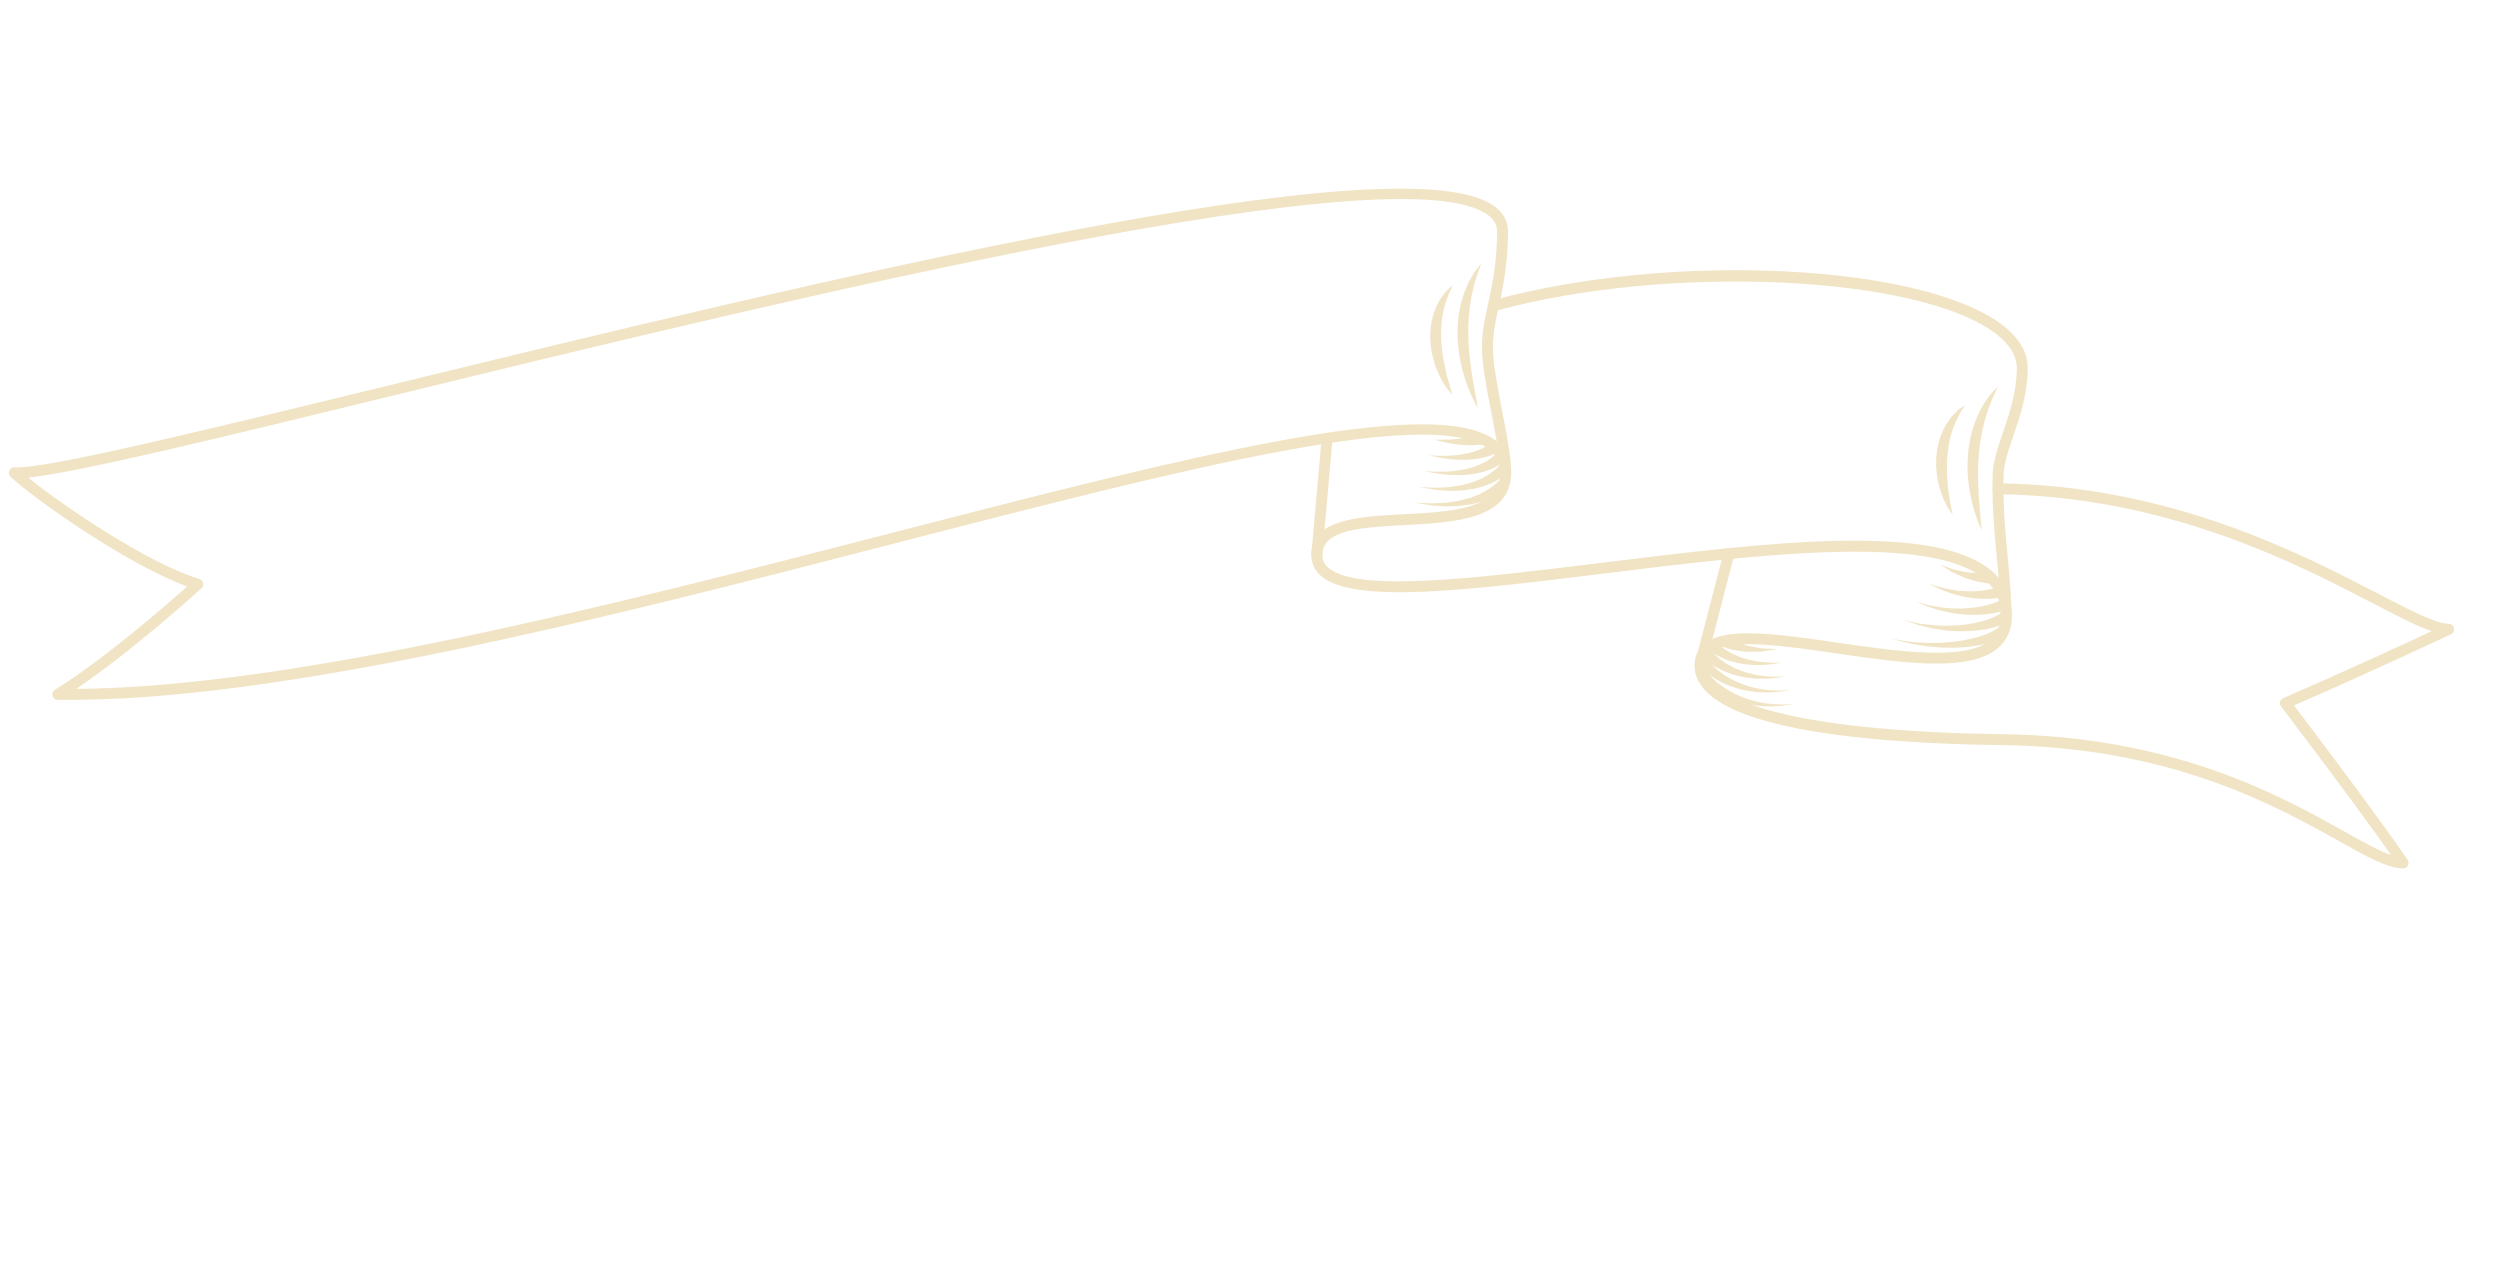 <svg width="205" height="105" viewBox="0 0 205 105" fill="none" xmlns="http://www.w3.org/2000/svg">
<g clip-path="url(#clip0_36_26951)">
<path d="M197.131 71.204C197.104 71.209 197.073 71.215 197.045 71.211C195.771 71.197 194.086 70.252 191.752 68.948C186.617 66.079 178.017 61.274 164.168 61.102C152.63 60.956 138.889 59.695 138.957 54.521C138.966 53.819 139.222 53.245 139.72 52.823C141.441 51.355 145.721 51.978 150.675 52.698C155.6 53.413 161.182 54.227 163.235 52.476C163.787 52.003 164.063 51.362 164.077 50.509C164.094 49.301 163.683 48.339 162.812 47.564C158.491 43.702 144.129 45.474 131.457 47.038C120.448 48.397 110.941 49.569 108.297 47.207C107.78 46.746 107.519 46.161 107.531 45.477C107.571 42.559 111.41 42.358 115.122 42.165C118.983 41.964 122.98 41.757 123.019 38.807C123.031 37.973 122.733 37.331 122.111 36.844C117.434 33.182 96.95 38.472 73.23 44.594C49.593 50.698 22.798 57.611 4.728 57.387C4.526 57.383 4.356 57.25 4.303 57.059C4.251 56.869 4.332 56.663 4.5 56.56C8.537 54.066 13.661 49.598 15.348 48.091C10.499 46.32 2.952 41.033 0.862 39.094C0.725 38.964 0.679 38.763 0.757 38.59C0.831 38.417 1.007 38.308 1.2 38.318C3.664 38.48 16.154 35.438 31.966 31.584C67.179 23.001 115.405 11.245 122.644 16.992C123.331 17.536 123.676 18.228 123.665 19.049C123.626 21.821 123.238 23.597 122.892 25.16C122.645 26.283 122.434 27.253 122.416 28.357C122.398 29.693 122.804 31.775 123.192 33.787C123.572 35.755 123.933 37.618 123.919 38.817C123.867 42.6 119.248 42.844 115.17 43.057C111.72 43.238 108.459 43.407 108.431 45.486C108.427 45.914 108.569 46.248 108.9 46.538C111.24 48.628 121.009 47.422 131.35 46.148C144.838 44.485 158.785 42.761 163.411 46.896C164.467 47.841 164.994 49.06 164.977 50.518C164.963 51.626 164.573 52.511 163.823 53.152C161.462 55.163 155.913 54.356 150.551 53.575C146.211 52.944 141.725 52.291 140.311 53.493C140.011 53.748 139.866 54.079 139.86 54.526C139.815 57.89 148.907 60.008 164.187 60.203C178.265 60.379 186.987 65.252 192.197 68.162C193.8 69.058 195.079 69.772 196.061 70.107C192.931 65.651 187.112 58.012 187.047 57.929C186.964 57.821 186.933 57.677 186.968 57.543C187.003 57.409 187.097 57.301 187.224 57.246C192.077 55.151 197.14 52.808 199.393 51.757C198.202 51.35 196.641 50.538 194.598 49.481C188.276 46.196 177.69 40.701 163.836 40.525C163.589 40.52 163.389 40.32 163.394 40.073C163.395 39.828 163.6 39.627 163.847 39.632C177.916 39.81 188.617 45.365 195.015 48.687C197.653 50.059 199.737 51.14 200.792 51.153C201.002 51.156 201.179 51.301 201.225 51.506C201.272 51.712 201.168 51.917 200.979 52.006C200.911 52.036 194.425 55.102 188.108 57.845C189.522 59.708 194.907 66.82 197.428 70.509C197.522 70.647 197.532 70.827 197.453 70.973C197.389 71.094 197.272 71.179 197.14 71.203L197.131 71.204ZM6.247 56.492C24.167 56.335 50.077 49.646 73.009 43.73C96.96 37.547 117.644 32.207 122.667 36.143C122.688 36.157 122.71 36.176 122.73 36.19C122.608 35.489 122.466 34.733 122.311 33.956C121.91 31.901 121.501 29.774 121.519 28.343C121.535 27.148 121.757 26.135 122.014 24.965C122.348 23.444 122.727 21.716 122.765 19.035C122.773 18.501 122.551 18.06 122.083 17.69C115.189 12.216 65.23 24.392 32.174 32.451C17.467 36.041 6.396 38.739 2.315 39.162C5.252 41.548 12.17 46.208 16.349 47.477C16.503 47.522 16.622 47.65 16.655 47.808C16.693 47.965 16.64 48.129 16.519 48.237C16.461 48.293 10.974 53.301 6.243 56.493L6.247 56.492Z" fill="#F1E4C5"/>
<path d="M164.562 51.476C164.536 51.481 164.505 51.486 164.477 51.482C164.23 51.477 164.029 51.277 164.035 51.03C164.063 49.102 163.903 47.444 163.735 45.691C163.548 43.733 163.354 41.709 163.389 39.092C163.403 37.916 163.818 36.709 164.252 35.434C164.766 33.926 165.349 32.215 165.379 30.245C165.394 29.223 164.817 28.255 163.667 27.372C157.394 22.55 136.658 21.609 122.574 25.514C122.334 25.575 122.086 25.438 122.02 25.2C121.954 24.962 122.096 24.714 122.334 24.648C136.901 20.615 157.647 21.612 164.213 26.664C165.601 27.73 166.295 28.937 166.274 30.255C166.247 32.365 165.637 34.15 165.101 35.72C164.669 36.981 164.298 38.072 164.285 39.107C164.25 41.673 164.44 43.676 164.627 45.607C164.795 47.386 164.959 49.066 164.931 51.045C164.929 51.264 164.771 51.443 164.563 51.48L164.562 51.476Z" fill="#F1E4C5"/>
<path d="M139.484 54.967C139.423 54.978 139.358 54.976 139.292 54.961C139.053 54.9 138.908 54.653 138.969 54.414L141.336 45.285C141.398 45.046 141.645 44.901 141.884 44.963C142.123 45.024 142.268 45.27 142.207 45.509L139.84 54.638C139.794 54.815 139.652 54.936 139.484 54.967V54.967Z" fill="#F1E4C5"/>
<path d="M108.062 45.917C108.023 45.924 107.982 45.927 107.94 45.921C107.694 45.897 107.509 45.681 107.533 45.435L108.354 36.15C108.377 35.905 108.595 35.72 108.84 35.743C109.086 35.767 109.272 35.983 109.248 36.229L108.427 45.514C108.409 45.717 108.252 45.882 108.062 45.917V45.917Z" fill="#F1E4C5"/>
<path d="M121.194 33.477C121.194 33.477 121.095 33.309 120.935 33.005C120.779 32.702 120.563 32.264 120.358 31.714C120.25 31.443 120.149 31.138 120.049 30.815C119.963 30.49 119.851 30.151 119.789 29.785C119.71 29.426 119.646 29.047 119.598 28.66C119.564 28.27 119.525 27.877 119.516 27.479L119.522 26.882C119.531 26.685 119.55 26.486 119.565 26.292C119.58 25.898 119.68 25.521 119.737 25.156C119.812 24.792 119.927 24.444 120.022 24.117C120.147 23.799 120.27 23.499 120.389 23.227C120.528 22.961 120.663 22.727 120.785 22.519C120.897 22.307 121.042 22.149 121.139 22.009C121.349 21.734 121.472 21.584 121.472 21.584C121.472 21.584 121.411 21.773 121.295 22.089C121.242 22.249 121.157 22.433 121.093 22.658C121.029 22.884 120.956 23.133 120.872 23.399C120.808 23.674 120.749 23.976 120.668 24.282C120.62 24.599 120.567 24.932 120.511 25.279C120.479 25.626 120.434 25.984 120.423 26.35C120.415 26.533 120.399 26.718 120.396 26.901L120.406 27.458C120.4 27.827 120.427 28.204 120.452 28.568C120.491 28.934 120.507 29.295 120.557 29.645C120.598 29.997 120.65 30.333 120.691 30.658C120.749 30.979 120.786 31.286 120.842 31.567C120.945 32.135 121.187 33.465 121.187 33.465L121.194 33.477Z" fill="#F1E4C5"/>
<path d="M119.123 32.366C119.123 32.366 119.095 32.339 119.045 32.289C118.998 32.234 118.913 32.168 118.831 32.065C118.753 31.96 118.634 31.832 118.536 31.672C118.431 31.519 118.312 31.34 118.205 31.132C118.087 30.931 117.982 30.704 117.878 30.459C117.783 30.213 117.667 29.952 117.598 29.669C117.515 29.388 117.435 29.098 117.389 28.793C117.325 28.491 117.308 28.175 117.283 27.862C117.285 27.547 117.268 27.228 117.313 26.919C117.329 26.607 117.407 26.307 117.473 26.017C117.529 25.725 117.659 25.46 117.744 25.204C117.854 24.956 117.987 24.732 118.1 24.525C118.233 24.328 118.366 24.159 118.48 24.011C118.584 23.855 118.73 23.756 118.822 23.657C119.021 23.471 119.136 23.378 119.136 23.378C119.136 23.378 119.076 23.525 118.964 23.764C118.914 23.886 118.828 24.016 118.773 24.189C118.712 24.36 118.641 24.545 118.564 24.746C118.511 24.96 118.442 25.182 118.38 25.416C118.342 25.659 118.277 25.903 118.247 26.168C118.213 26.428 118.189 26.701 118.181 26.98C118.158 27.257 118.178 27.54 118.179 27.822C118.198 28.105 118.209 28.389 118.25 28.668C118.271 28.805 118.287 28.948 118.298 29.082C118.323 29.219 118.348 29.355 118.367 29.488C118.464 30.021 118.573 30.52 118.687 30.945C118.797 31.375 118.91 31.723 118.988 31.977C119.075 32.229 119.124 32.375 119.124 32.375L119.123 32.366Z" fill="#F1E4C5"/>
<path d="M162.507 43.5C162.507 43.5 162.42 43.324 162.29 43.007C162.164 42.689 161.981 42.235 161.829 41.672C161.741 41.392 161.671 41.082 161.602 40.749C161.542 40.419 161.465 40.069 161.43 39.703C161.382 39.338 161.353 38.953 161.341 38.563C161.339 38.173 161.336 37.778 161.364 37.382L161.425 36.788C161.453 36.592 161.491 36.399 161.519 36.203C161.567 35.812 161.701 35.447 161.79 35.085C161.899 34.729 162.043 34.393 162.167 34.075C162.316 33.766 162.469 33.479 162.61 33.222C162.769 32.97 162.929 32.745 163.067 32.552C163.199 32.35 163.356 32.208 163.468 32.074C163.7 31.819 163.835 31.685 163.835 31.685C163.835 31.685 163.759 31.867 163.614 32.175C163.547 32.333 163.446 32.506 163.363 32.725C163.28 32.945 163.186 33.185 163.074 33.446C162.987 33.717 162.899 34.01 162.794 34.311C162.718 34.621 162.636 34.949 162.552 35.288C162.491 35.631 162.413 35.981 162.37 36.344C162.344 36.526 162.313 36.709 162.296 36.889L162.256 37.447C162.218 37.818 162.213 38.191 162.202 38.557C162.209 38.924 162.189 39.287 162.212 39.642C162.222 39.995 162.243 40.337 162.256 40.662C162.287 40.984 162.298 41.296 162.327 41.581C162.381 42.154 162.498 43.501 162.498 43.501L162.507 43.5Z" fill="#F1E4C5"/>
<path d="M160.109 42.166C160.109 42.166 160.085 42.134 160.038 42.079C159.996 42.023 159.923 41.945 159.852 41.831C159.785 41.716 159.683 41.58 159.602 41.408C159.512 41.242 159.414 41.051 159.333 40.834C159.24 40.619 159.16 40.383 159.082 40.129C159.017 39.873 158.932 39.602 158.889 39.314C158.837 39.028 158.791 38.727 158.776 38.42C158.748 38.111 158.764 37.799 158.775 37.483C158.809 37.168 158.829 36.855 158.911 36.549C158.964 36.239 159.071 35.952 159.17 35.67C159.26 35.385 159.415 35.134 159.53 34.891C159.67 34.656 159.823 34.446 159.958 34.258C160.112 34.076 160.262 33.925 160.397 33.787C160.521 33.642 160.67 33.56 160.773 33.473C160.989 33.311 161.116 33.229 161.116 33.229C161.116 33.229 161.04 33.366 160.903 33.591C160.838 33.707 160.742 33.829 160.667 33.993C160.587 34.157 160.496 34.333 160.394 34.525C160.317 34.73 160.228 34.941 160.137 35.167C160.075 35.406 159.977 35.642 159.924 35.901C159.861 36.158 159.804 36.423 159.768 36.703C159.718 36.976 159.701 37.261 159.674 37.538C159.662 37.823 159.64 38.104 159.65 38.384C159.652 38.525 159.655 38.665 159.653 38.802C159.66 38.942 159.666 39.077 159.677 39.212C159.711 39.751 159.767 40.259 159.832 40.693C159.894 41.132 159.968 41.492 160.02 41.751C160.081 42.012 160.112 42.161 160.112 42.161L160.109 42.166Z" fill="#F1E4C5"/>
<path d="M123.551 40.03C123.551 40.03 123.455 40.102 123.286 40.228C123.192 40.29 123.116 40.373 122.967 40.454C122.826 40.534 122.666 40.627 122.488 40.728C122.314 40.827 122.12 40.885 121.918 40.977C121.816 41.018 121.714 41.059 121.607 41.101C121.499 41.13 121.385 41.16 121.273 41.194C121.046 41.249 120.816 41.336 120.57 41.362C120.33 41.397 120.081 41.433 119.838 41.473C119.593 41.508 119.345 41.498 119.106 41.51C118.865 41.513 118.628 41.542 118.4 41.516C118.174 41.498 117.952 41.483 117.745 41.471C117.537 41.454 117.34 41.449 117.16 41.413C116.445 41.293 115.97 41.211 115.97 41.211C115.97 41.211 116.453 41.237 117.17 41.27C117.351 41.288 117.544 41.271 117.752 41.26C117.956 41.251 118.172 41.239 118.398 41.229C118.622 41.23 118.849 41.175 119.081 41.146C119.31 41.105 119.549 41.089 119.775 41.029C120.002 40.97 120.227 40.906 120.449 40.848C120.672 40.798 120.876 40.688 121.077 40.615C121.179 40.574 121.277 40.538 121.375 40.498C121.466 40.449 121.553 40.402 121.64 40.354C121.809 40.255 121.987 40.182 122.111 40.082C122.239 39.986 122.36 39.9 122.465 39.827C122.568 39.763 122.665 39.645 122.74 39.581C122.891 39.436 122.981 39.351 122.981 39.351C123.16 39.182 123.443 39.185 123.617 39.363C123.786 39.541 123.782 39.824 123.604 39.997C123.593 40.008 123.577 40.02 123.565 40.032L123.551 40.03Z" fill="#F1E4C5"/>
<path d="M123.517 38.862C123.517 38.862 123.424 38.929 123.268 39.049C123.182 39.105 123.11 39.182 122.964 39.258C122.832 39.337 122.679 39.424 122.514 39.517C122.349 39.611 122.167 39.667 121.973 39.752C121.784 39.841 121.581 39.901 121.362 39.954C121.148 40.002 120.931 40.087 120.698 40.111C120.471 40.143 120.24 40.176 120.009 40.209C119.777 40.233 119.548 40.229 119.317 40.239C119.09 40.244 118.865 40.262 118.651 40.237C118.224 40.197 117.823 40.192 117.488 40.13C116.815 40.016 116.367 39.934 116.367 39.934C116.367 39.934 116.818 39.956 117.498 39.987C117.835 40.008 118.232 39.963 118.649 39.951C118.859 39.95 119.074 39.906 119.288 39.876C119.504 39.837 119.723 39.815 119.938 39.767C120.151 39.71 120.364 39.653 120.572 39.593C120.783 39.55 120.969 39.444 121.162 39.377C121.354 39.305 121.531 39.228 121.687 39.131C121.844 39.039 122.008 38.964 122.128 38.874C122.249 38.784 122.357 38.705 122.458 38.632C122.557 38.573 122.641 38.462 122.713 38.404C122.857 38.268 122.938 38.19 122.938 38.19C123.117 38.017 123.401 38.024 123.574 38.202C123.748 38.379 123.74 38.663 123.562 38.836C123.55 38.847 123.531 38.864 123.518 38.871L123.517 38.862Z" fill="#F1E4C5"/>
<path d="M123.242 37.93C123.242 37.93 123.156 37.982 123.005 38.078C122.926 38.124 122.851 38.183 122.725 38.247C122.599 38.306 122.462 38.377 122.306 38.45C122.153 38.533 121.986 38.568 121.811 38.631C121.635 38.695 121.449 38.752 121.254 38.782C121.06 38.818 120.861 38.877 120.654 38.891C120.448 38.911 120.242 38.93 120.031 38.95C119.825 38.969 119.617 38.953 119.413 38.958C119.21 38.949 119.009 38.968 118.816 38.939C118.435 38.894 118.076 38.878 117.774 38.819C117.174 38.705 116.778 38.631 116.778 38.631C116.778 38.631 117.182 38.649 117.789 38.68C118.093 38.693 118.443 38.665 118.82 38.656C119.007 38.658 119.2 38.614 119.393 38.597C119.588 38.567 119.787 38.558 119.979 38.509C120.171 38.465 120.358 38.418 120.547 38.374C120.735 38.331 120.907 38.25 121.079 38.196C121.252 38.142 121.412 38.067 121.553 37.991C121.694 37.916 121.848 37.861 121.952 37.778C122.061 37.703 122.168 37.639 122.257 37.577C122.347 37.52 122.432 37.436 122.5 37.383C122.634 37.267 122.714 37.203 122.714 37.203C122.904 37.046 123.186 37.067 123.348 37.256C123.505 37.446 123.484 37.727 123.294 37.889C123.278 37.901 123.258 37.914 123.241 37.926L123.242 37.93Z" fill="#F1E4C5"/>
<path d="M122.658 37.172C122.658 37.172 122.582 37.204 122.442 37.261C122.373 37.288 122.294 37.325 122.191 37.362C122.083 37.395 121.958 37.436 121.819 37.475C121.682 37.522 121.541 37.548 121.391 37.575C121.241 37.602 121.083 37.64 120.917 37.652C120.751 37.669 120.586 37.685 120.41 37.699C120.238 37.703 120.065 37.702 119.892 37.706C119.72 37.715 119.548 37.696 119.378 37.686C119.206 37.672 119.042 37.67 118.883 37.649C118.724 37.627 118.57 37.605 118.424 37.582C118.279 37.558 118.14 37.547 118.016 37.52C117.519 37.414 117.186 37.343 117.186 37.343C117.186 37.343 117.522 37.359 118.028 37.381C118.152 37.39 118.292 37.379 118.432 37.376C118.578 37.372 118.727 37.368 118.887 37.366C119.045 37.36 119.205 37.336 119.367 37.324C119.528 37.309 119.695 37.297 119.857 37.263C120.02 37.233 120.179 37.204 120.338 37.175C120.495 37.133 120.642 37.093 120.79 37.052C120.939 37.021 121.069 36.961 121.198 36.914C121.326 36.868 121.45 36.823 121.545 36.77C121.646 36.719 121.738 36.675 121.817 36.634C121.9 36.587 121.982 36.536 122.043 36.497C122.17 36.419 122.24 36.375 122.24 36.375C122.453 36.245 122.729 36.309 122.858 36.517C122.988 36.73 122.924 37.006 122.715 37.135C122.694 37.147 122.67 37.161 122.648 37.169L122.658 37.172Z" fill="#F1E4C5"/>
<path d="M121.431 36.467C121.431 36.467 121.193 36.483 120.84 36.502C120.671 36.523 120.435 36.503 120.201 36.495C120.086 36.489 119.962 36.484 119.838 36.479C119.715 36.479 119.596 36.45 119.474 36.436C119.236 36.402 118.996 36.364 118.776 36.331C118.554 36.289 118.352 36.231 118.177 36.194C117.829 36.112 117.6 36.053 117.6 36.053C117.6 36.053 117.837 36.056 118.193 36.055C118.37 36.054 118.576 36.058 118.793 36.05C119.014 36.033 119.242 36.01 119.475 35.99C119.592 35.978 119.705 35.976 119.815 35.951C119.925 35.931 120.031 35.912 120.133 35.894C120.339 35.852 120.523 35.832 120.694 35.769C121.035 35.666 121.26 35.598 121.26 35.598C121.497 35.523 121.749 35.659 121.824 35.895C121.899 36.132 121.763 36.384 121.525 36.459C121.49 36.465 121.45 36.473 121.42 36.478L121.431 36.467Z" fill="#F1E4C5"/>
<path d="M164.546 52.043C164.546 52.043 164.518 52.062 164.462 52.104C164.396 52.143 164.347 52.197 164.193 52.28C164.052 52.36 163.882 52.45 163.702 52.514C163.52 52.593 163.318 52.657 163.093 52.725C162.196 52.979 160.988 53.13 159.79 53.111C159.192 53.111 158.595 53.06 158.042 53.001C157.486 52.929 156.978 52.84 156.542 52.751C156.109 52.648 155.751 52.562 155.505 52.484C155.259 52.411 155.114 52.369 155.114 52.369C155.114 52.369 155.261 52.397 155.511 52.447C155.763 52.501 156.128 52.553 156.563 52.615C157 52.663 157.514 52.706 158.059 52.721C158.607 52.726 159.19 52.72 159.772 52.664C160.932 52.572 162.07 52.315 162.849 52.01C163.04 51.93 163.218 51.856 163.358 51.776C163.514 51.703 163.61 51.631 163.692 51.58C163.771 51.538 163.863 51.444 163.911 51.408C163.962 51.362 163.995 51.338 163.995 51.338C164.184 51.176 164.466 51.198 164.628 51.387C164.79 51.576 164.768 51.857 164.579 52.019C164.567 52.03 164.555 52.037 164.546 52.043V52.043Z" fill="#F1E4C5"/>
<path d="M164.481 51.104C164.481 51.104 164.357 51.149 164.144 51.233C164.037 51.271 163.91 51.326 163.755 51.377C163.586 51.421 163.398 51.469 163.189 51.521C163.084 51.544 162.975 51.573 162.866 51.597C162.754 51.613 162.643 51.629 162.528 51.645C162.296 51.674 162.053 51.718 161.8 51.732C161.547 51.742 161.289 51.752 161.027 51.763C160.765 51.779 160.495 51.746 160.229 51.74C159.962 51.725 159.697 51.723 159.438 51.675C159.181 51.639 158.923 51.604 158.68 51.567C158.432 51.534 158.2 51.463 157.982 51.416C157.763 51.365 157.554 51.316 157.358 51.27C156.611 51.024 156.111 50.855 156.111 50.855C156.111 50.855 156.624 50.967 157.388 51.133C157.584 51.156 157.794 51.182 158.013 51.21C158.236 51.233 158.467 51.278 158.71 51.284C158.953 51.29 159.205 51.298 159.458 51.307C159.711 51.325 159.971 51.3 160.225 51.29C160.481 51.271 160.738 51.279 160.99 51.233C161.238 51.197 161.483 51.162 161.723 51.128C161.957 51.09 162.178 51.022 162.392 50.974C162.497 50.95 162.602 50.922 162.698 50.9C162.787 50.866 163.284 50.689 163.421 50.642C163.561 50.58 163.689 50.507 163.789 50.457C163.993 50.351 164.114 50.288 164.114 50.288C164.335 50.175 164.606 50.263 164.719 50.483C164.832 50.704 164.745 50.974 164.523 51.087C164.511 51.094 164.494 51.102 164.482 51.108L164.481 51.104Z" fill="#F1E4C5"/>
<path d="M164.34 50.075C164.34 50.075 163.821 50.205 163.691 50.243C163.55 50.273 163.378 50.3 163.199 50.323C163.017 50.347 162.82 50.392 162.619 50.392C162.416 50.401 162.204 50.413 161.983 50.426C161.764 50.425 161.538 50.411 161.308 50.403C161.08 50.403 160.847 50.373 160.618 50.342C160.388 50.306 160.158 50.293 159.934 50.243C159.712 50.197 159.493 50.146 159.284 50.102C159.072 50.063 158.876 49.989 158.688 49.933C158.5 49.876 158.325 49.817 158.162 49.769C158.002 49.716 157.857 49.647 157.728 49.593C157.6 49.539 157.108 49.337 157.108 49.337C157.108 49.337 157.621 49.481 157.755 49.515C157.889 49.55 158.035 49.601 158.201 49.635C158.366 49.664 158.55 49.698 158.739 49.732C158.931 49.766 159.127 49.812 159.339 49.824C159.548 49.845 159.765 49.86 159.983 49.884C160.202 49.908 160.427 49.89 160.646 49.895C160.871 49.9 161.09 49.901 161.307 49.871C161.523 49.85 161.739 49.838 161.945 49.814C162.148 49.777 162.342 49.742 162.527 49.708C162.714 49.683 162.876 49.622 163.029 49.585C163.18 49.54 163.316 49.51 163.445 49.464C163.572 49.414 164.07 49.219 164.07 49.219C164.3 49.127 164.562 49.239 164.653 49.468C164.745 49.697 164.633 49.958 164.399 50.05C164.381 50.054 164.36 50.062 164.343 50.07L164.34 50.075Z" fill="#F1E4C5"/>
<path d="M163.997 49.018C163.997 49.018 163.559 49.066 163.448 49.082C163.338 49.102 163.19 49.092 163.041 49.101C162.891 49.101 162.725 49.117 162.559 49.107C162.393 49.096 162.218 49.087 162.033 49.075C161.85 49.067 161.665 49.028 161.478 49.003C161.291 48.978 161.099 48.949 160.912 48.901C160.727 48.857 160.537 48.819 160.36 48.77C160.18 48.711 160.006 48.656 159.837 48.601C159.498 48.494 159.198 48.348 158.938 48.245C158.81 48.191 158.697 48.126 158.593 48.076C158.491 48.022 158.1 47.825 158.1 47.825C158.1 47.825 158.517 47.963 158.625 48.002C158.731 48.038 158.849 48.084 158.988 48.118C159.263 48.177 159.569 48.281 159.911 48.333C160.08 48.361 160.258 48.388 160.437 48.419C160.615 48.441 160.798 48.449 160.984 48.465C161.165 48.487 161.347 48.486 161.525 48.485C161.702 48.48 161.878 48.494 162.047 48.472C162.213 48.456 162.379 48.444 162.532 48.429C162.684 48.416 162.819 48.377 162.948 48.363C163.081 48.339 163.188 48.328 163.3 48.294C163.409 48.266 163.835 48.152 163.835 48.152C164.074 48.086 164.323 48.227 164.385 48.466C164.451 48.704 164.309 48.953 164.069 49.014C164.047 49.018 164.025 49.022 164.003 49.026L163.997 49.018Z" fill="#F1E4C5"/>
<path d="M163.079 47.852C163.079 47.852 162.82 47.809 162.425 47.744C162.326 47.725 162.224 47.712 162.11 47.688C161.994 47.654 161.869 47.617 161.743 47.577C161.491 47.495 161.216 47.436 160.972 47.321C160.724 47.212 160.48 47.097 160.251 46.993C160.02 46.898 159.833 46.746 159.656 46.651C159.317 46.444 159.095 46.302 159.095 46.302C159.095 46.302 159.344 46.389 159.72 46.525C159.908 46.582 160.113 46.686 160.354 46.729C160.591 46.781 160.843 46.835 161.094 46.89C161.346 46.949 161.595 46.94 161.829 46.97C161.945 46.981 162.056 46.988 162.157 46.997C162.267 46.999 162.379 46.988 162.474 46.985C162.872 46.967 163.135 46.956 163.135 46.956C163.383 46.942 163.596 47.136 163.605 47.384C163.618 47.632 163.424 47.844 163.175 47.853C163.144 47.859 163.111 47.851 163.078 47.848L163.079 47.852Z" fill="#F1E4C5"/>
<path d="M139.853 54.836C139.853 54.836 139.926 54.986 139.946 55.024C139.965 55.052 139.984 55.081 140.008 55.117C140.043 55.179 140.135 55.285 140.223 55.396C140.325 55.505 140.435 55.635 140.576 55.755C140.713 55.885 140.869 56.016 141.044 56.148C141.222 56.275 141.407 56.414 141.615 56.535C141.821 56.661 142.039 56.785 142.269 56.894C142.496 57.016 142.739 57.099 142.977 57.206C143.224 57.284 143.466 57.386 143.718 57.445C143.967 57.509 144.212 57.578 144.456 57.615C144.697 57.663 144.936 57.701 145.162 57.714C145.39 57.737 145.604 57.761 145.804 57.757C146.005 57.761 146.188 57.765 146.348 57.767C146.51 57.756 147.137 57.719 147.137 57.719C147.137 57.719 146.518 57.823 146.358 57.847C146.197 57.863 146.013 57.878 145.811 57.897C145.61 57.92 145.391 57.919 145.158 57.92C144.927 57.925 144.679 57.916 144.429 57.893C144.171 57.881 143.913 57.841 143.646 57.799C143.38 57.765 143.115 57.686 142.845 57.63C142.584 57.551 142.312 57.486 142.061 57.382C141.803 57.292 141.556 57.187 141.325 57.07C141.087 56.963 140.867 56.835 140.663 56.713C140.458 56.586 140.266 56.462 140.097 56.333C139.924 56.21 139.776 56.073 139.642 55.961C139.513 55.83 139.405 55.736 139.308 55.603C139.261 55.544 139.22 55.492 139.183 55.444C139.159 55.408 139.069 55.265 139.069 55.265C138.935 55.057 138.999 54.777 139.207 54.644C139.415 54.511 139.695 54.574 139.829 54.781C139.836 54.794 139.843 54.81 139.85 54.823L139.852 54.832L139.853 54.836Z" fill="#F1E4C5"/>
<path d="M139.94 53.911C139.94 53.911 139.959 53.939 139.991 53.988C140.021 54.032 140.069 54.119 140.122 54.182C140.17 54.251 140.241 54.338 140.338 54.443C140.425 54.55 140.545 54.656 140.668 54.779C140.802 54.891 140.939 55.021 141.107 55.14C141.267 55.266 141.451 55.378 141.638 55.503C142.022 55.734 142.457 55.946 142.911 56.113C143.369 56.276 143.84 56.408 144.296 56.485C144.522 56.526 144.743 56.563 144.955 56.574C145.164 56.595 145.364 56.618 145.551 56.616C145.738 56.618 145.908 56.624 146.058 56.624C146.207 56.615 146.795 56.586 146.795 56.586C146.795 56.586 146.215 56.682 146.064 56.705C145.912 56.719 145.741 56.736 145.553 56.752C145.366 56.777 145.16 56.774 144.942 56.777C144.725 56.789 144.495 56.776 144.26 56.76C143.786 56.737 143.278 56.652 142.779 56.538C142.282 56.414 141.794 56.239 141.348 56.038C141.131 55.927 140.912 55.826 140.722 55.706C140.524 55.596 140.351 55.469 140.185 55.358C140.03 55.236 139.878 55.127 139.757 55.013C139.633 54.908 139.527 54.8 139.441 54.702C139.345 54.601 139.307 54.544 139.267 54.497C139.232 54.453 139.208 54.426 139.208 54.426C139.05 54.232 139.082 53.953 139.276 53.795C139.466 53.638 139.75 53.668 139.908 53.862C139.92 53.874 139.927 53.89 139.938 53.902L139.94 53.911Z" fill="#F1E4C5"/>
<path d="M140.149 53.131C140.149 53.131 140.225 53.222 140.353 53.372C140.415 53.442 140.491 53.556 140.581 53.626C140.669 53.71 140.769 53.806 140.879 53.908C140.985 54.016 141.138 54.107 141.281 54.217C141.355 54.272 141.433 54.326 141.508 54.385C141.594 54.433 141.68 54.481 141.766 54.529C141.947 54.619 142.12 54.742 142.321 54.82C142.521 54.897 142.723 54.978 142.925 55.06C143.127 55.146 143.347 55.175 143.554 55.237C143.767 55.28 143.969 55.362 144.176 55.374C144.382 55.4 144.582 55.423 144.772 55.443C144.963 55.463 145.143 55.499 145.309 55.487C145.982 55.478 146.433 55.474 146.433 55.474C146.433 55.474 145.983 55.532 145.312 55.627C145.144 55.657 144.96 55.645 144.76 55.65C144.564 55.649 144.354 55.651 144.141 55.653C143.924 55.665 143.704 55.61 143.482 55.591C143.256 55.555 143.023 55.552 142.798 55.488C142.573 55.429 142.348 55.37 142.123 55.315C141.899 55.26 141.697 55.151 141.487 55.076C141.384 55.035 141.285 54.994 141.182 54.954C141.091 54.902 140.995 54.851 140.909 54.803C140.73 54.699 140.557 54.622 140.408 54.508C140.256 54.394 140.119 54.296 139.998 54.205C139.868 54.115 139.798 54.032 139.722 53.964C139.579 53.831 139.497 53.755 139.497 53.755C139.316 53.587 139.305 53.303 139.473 53.122C139.641 52.942 139.926 52.931 140.107 53.098C140.118 53.11 140.134 53.125 140.146 53.136L140.149 53.131Z" fill="#F1E4C5"/>
<path d="M140.71 52.652C140.71 52.652 140.78 52.712 140.9 52.822C140.96 52.875 141.037 52.947 141.122 53.014C141.205 53.072 141.296 53.142 141.4 53.214C141.496 53.292 141.623 53.364 141.755 53.436C141.886 53.507 142.022 53.601 142.178 53.659C142.332 53.726 142.491 53.798 142.654 53.868C142.823 53.924 142.997 53.974 143.166 54.03C143.338 54.094 143.517 54.125 143.695 54.156C143.87 54.188 144.047 54.233 144.215 54.258C144.387 54.276 144.554 54.291 144.711 54.304C144.869 54.316 145.02 54.343 145.16 54.34C145.721 54.339 146.095 54.339 146.095 54.339C146.095 54.339 145.722 54.398 145.167 54.48C145.026 54.506 144.875 54.502 144.713 54.513C144.55 54.52 144.379 54.532 144.198 54.538C144.02 54.538 143.835 54.522 143.647 54.515C143.459 54.509 143.266 54.503 143.077 54.464C142.885 54.435 142.692 54.402 142.504 54.373C142.317 54.325 142.134 54.272 141.958 54.226C141.777 54.187 141.617 54.106 141.456 54.049C141.299 53.987 141.147 53.932 141.01 53.853C140.874 53.782 140.748 53.714 140.636 53.652C140.539 53.593 140.171 53.35 140.171 53.35C139.964 53.215 139.904 52.935 140.04 52.728C140.175 52.522 140.456 52.462 140.663 52.597C140.683 52.607 140.7 52.622 140.716 52.637L140.71 52.652Z" fill="#F1E4C5"/>
<path d="M141.583 52.216C141.583 52.216 141.83 52.344 142.194 52.542C142.285 52.593 142.386 52.648 142.487 52.675C142.589 52.711 143.047 52.869 143.169 52.915C143.288 52.966 143.426 52.973 143.559 53.003C143.828 53.054 144.093 53.106 144.343 53.152C144.597 53.174 144.836 53.181 145.043 53.193C145.457 53.213 145.737 53.226 145.737 53.226C145.737 53.226 145.462 53.267 145.05 53.333C144.841 53.361 144.598 53.406 144.335 53.435C144.066 53.439 143.785 53.444 143.502 53.446C143.36 53.44 143.214 53.462 143.072 53.437C142.928 53.418 142.375 53.337 142.248 53.319C142.114 53.307 142.007 53.271 141.906 53.24C141.506 53.121 141.241 53.042 141.241 53.042C141 52.972 140.868 52.723 140.939 52.483C141.009 52.243 141.263 52.111 141.499 52.181C141.528 52.19 141.558 52.203 141.583 52.216V52.216Z" fill="#F1E4C5"/>
</g>
<defs>
<clipPath id="clip0_36_26951">
<rect width="195" height="71" fill="white" transform="translate(0 34.848) rotate(-10.295)"/>
</clipPath>
</defs>
</svg>
